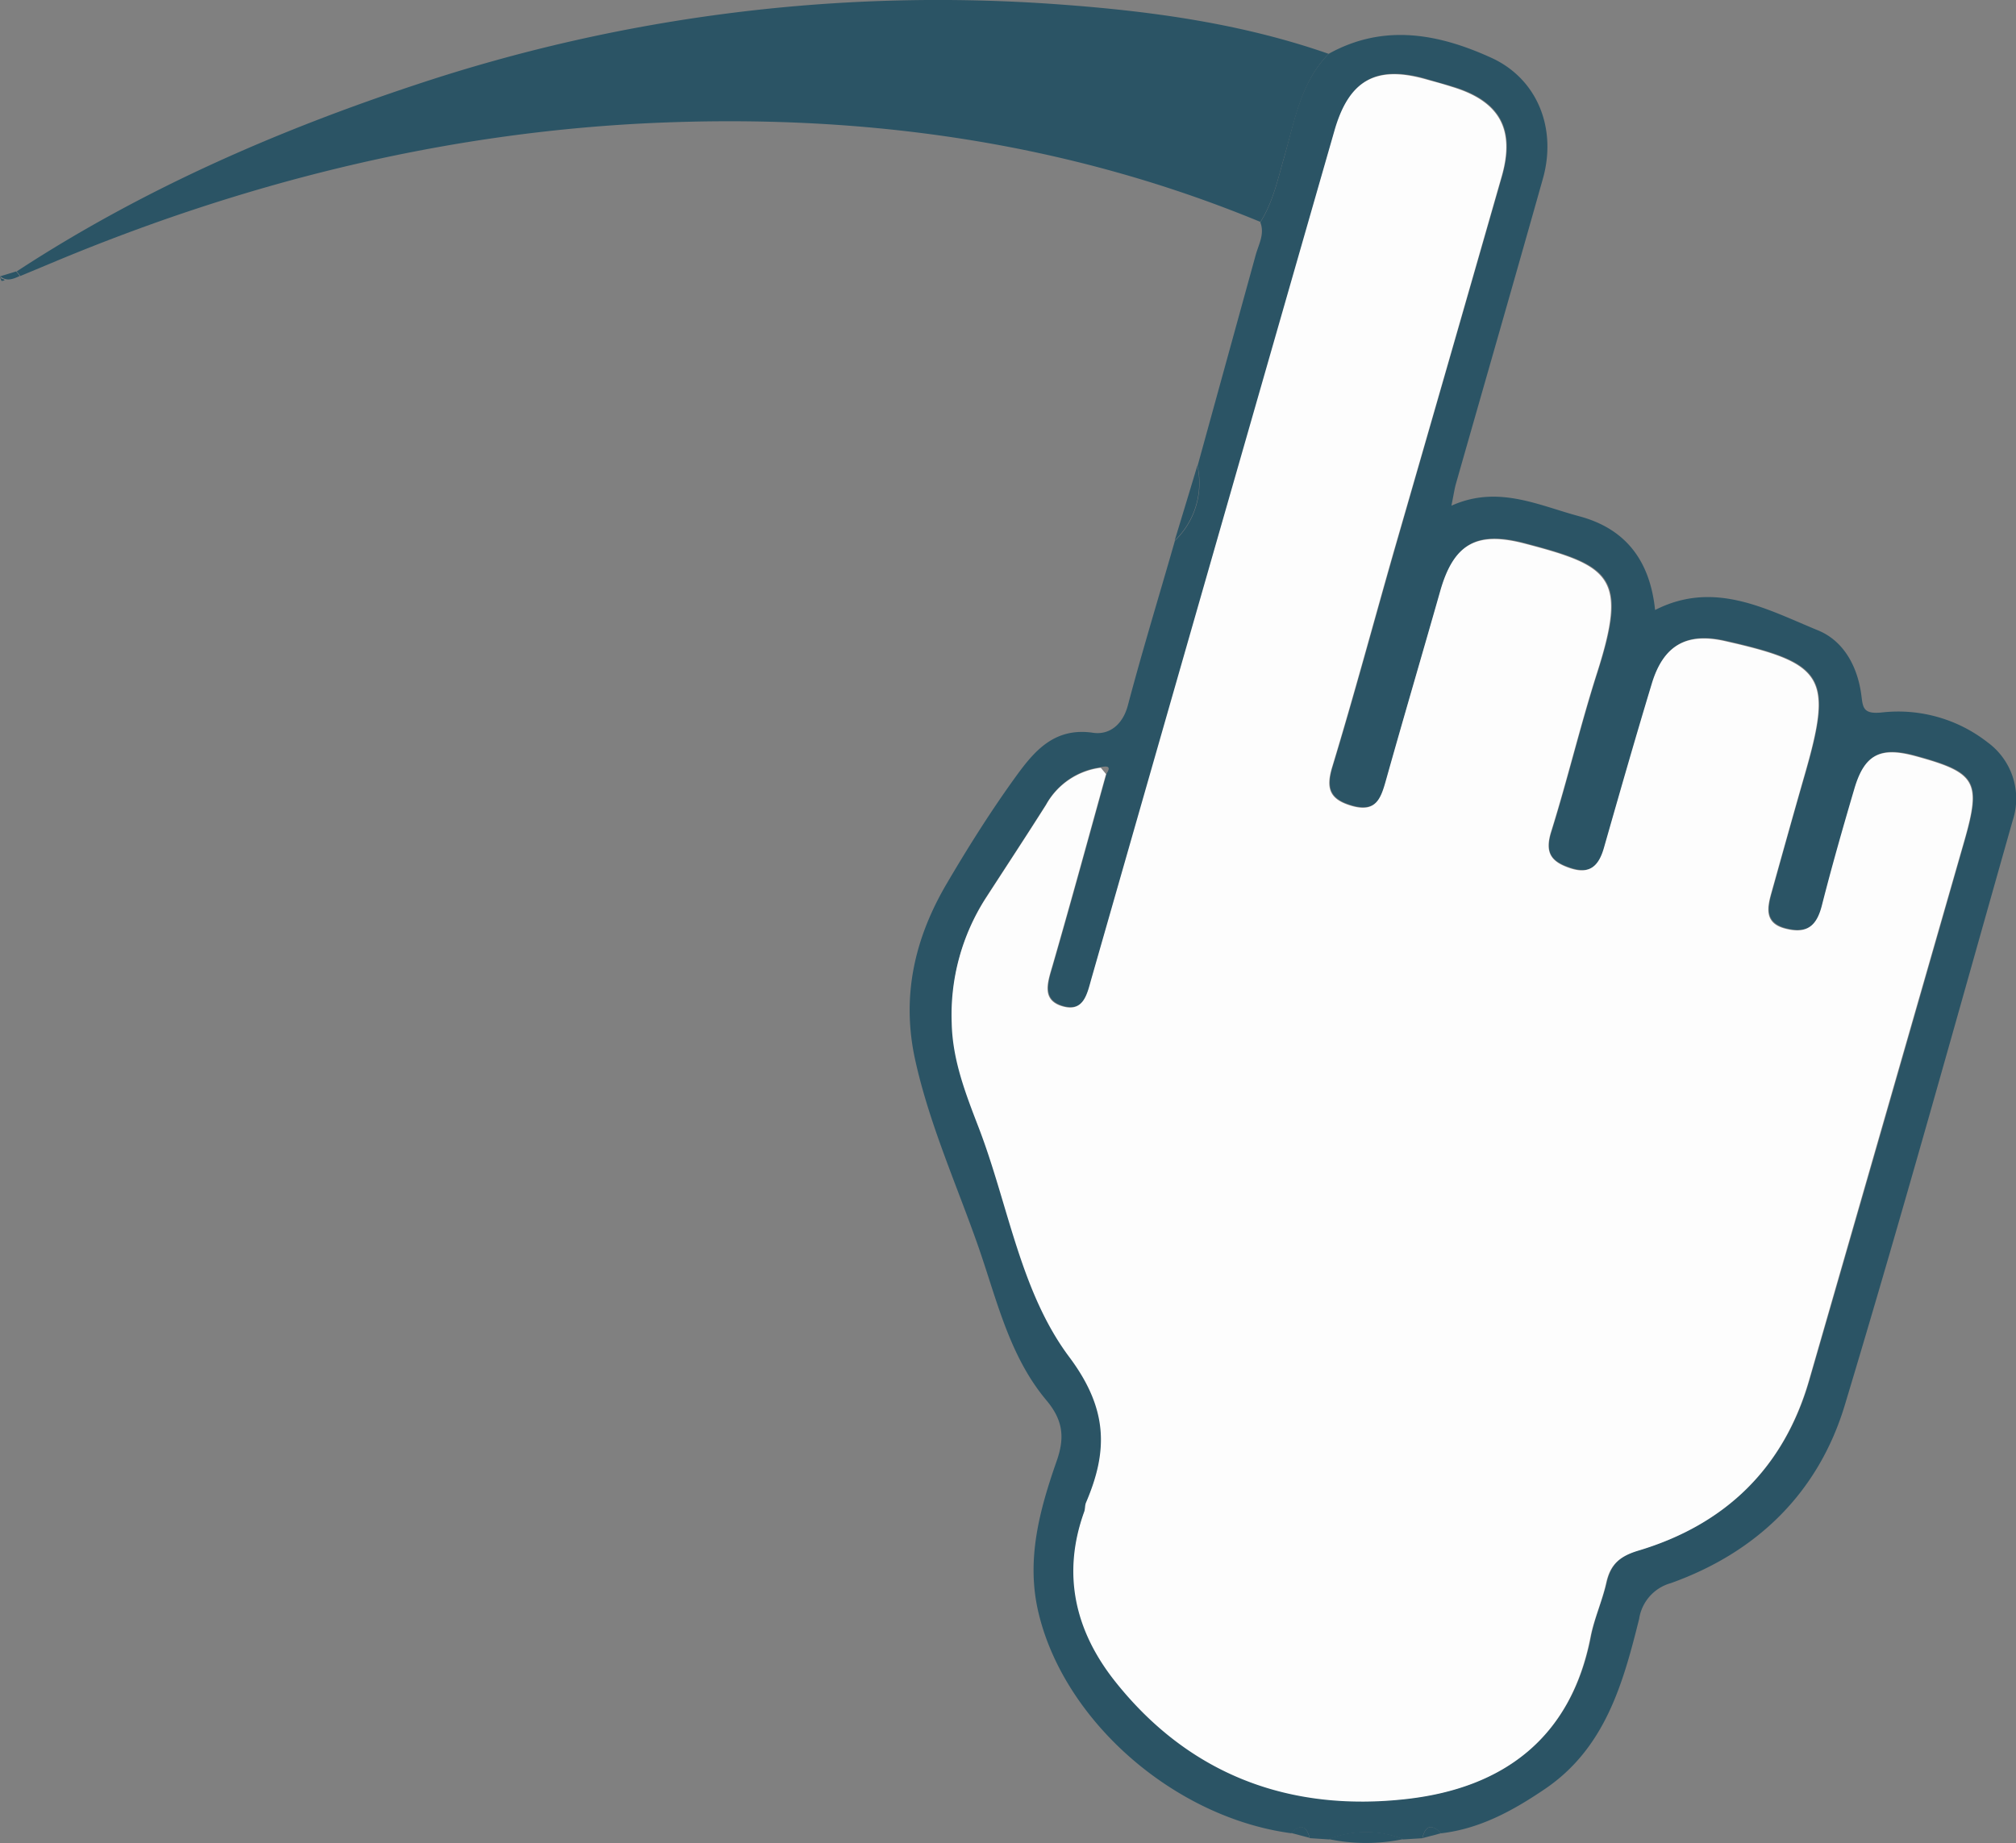 <svg xmlns="http://www.w3.org/2000/svg" viewBox="0 0 257.95 235.88"><rect x="0" y="0" width="257.95" height="235.88" fill="#808080" stroke="none"/><defs><style>.cls-1{fill:#2b5465;}.cls-2{fill:#fdfdfd;}</style></defs><g id="Layer_2" data-name="Layer 2"><g id="Layer_1-2" data-name="Layer 1"><g id="_04YN93" data-name="04YN93"><path class="cls-1" d="M170,6.89C177,3,184,4.28,190.85,7.41c5.8,2.66,8.39,8.94,6.57,15.44-3.66,13-7.41,26-11.1,38.95-.22.74-.32,1.52-.61,2.92,5.93-2.67,11.09-.06,16.35,1.35,5.93,1.58,9.06,5.67,9.71,12,7.59-3.87,14.26-.1,20.86,2.61,3.26,1.34,5.05,4.6,5.53,8.28.21,1.59.19,2.5,2.73,2.21A18.57,18.57,0,0,1,254.31,95a8.92,8.92,0,0,1,3.22,10c-7.09,25-14,50-21.48,74.81-3.36,11.16-11.19,18.84-22.26,22.8a5.62,5.62,0,0,0-4.06,4.58c-2.06,8.27-4.35,16.51-12,21.73-4.09,2.78-8.34,5.13-13.35,5.71-1.18-1.21-2-1.05-2.39.63l-2.42.15a12.89,12.89,0,0,0-9.56,0l-2.42-.16q-.65-2.42-2.38-.63c-14.92-2-29-14.28-32.32-28.17-1.64-6.78.12-13.19,2.31-19.46,1.06-3,.83-5.23-1.32-7.79-4.79-5.71-6.36-13-8.77-19.85-2.76-7.85-6.19-15.48-8-23.65s-.09-15.59,4-22.57c2.75-4.69,5.66-9.31,8.84-13.71,2.35-3.24,4.92-6.37,9.9-5.64,2.06.31,3.82-1,4.48-3.57,1.85-7,4-14,6-21a10.22,10.22,0,0,0,2.9-9.58l7.44-27c.38-1.37,1.17-2.68.59-4.18,1.63-2.57,2.24-5.53,3.07-8.39C165.65,15.39,166.41,10.55,170,6.89Zm-29.14,91.3a9.34,9.34,0,0,0-7,4.74c-2.53,4-5.16,8-7.75,12a27.6,27.6,0,0,0-4.27,15.89c.09,4.77,1.78,9.08,3.44,13.4,3.8,9.86,5.31,21,11.6,29.39,5,6.62,5,12,2.14,18.65-.15.36-.09.8-.23,1.17-2.88,8-1.14,15.27,3.95,21.69,9.56,12.05,22.47,16.77,37.41,15.05,12.28-1.42,20.94-7.84,23.44-20.8.45-2.33,1.46-4.55,2-6.87s1.71-3.39,4.12-4.11c11.08-3.32,18.56-10.53,21.81-21.74q10-34.53,19.88-69.1c2.17-7.59,1.5-8.72-6.27-10.84-4.51-1.23-6.51-.2-7.8,4.2-1.45,5-2.88,9.92-4.15,14.92-.64,2.51-1.81,3.66-4.51,3-2.87-.69-2.52-2.59-1.95-4.64,1.39-5,2.77-10,4.2-14.91,3.66-12.67,2.65-14.41-10.15-17.29-4.93-1.12-7.88.55-9.36,5.47-2.11,7-4.13,14-6.12,21-.65,2.28-1.65,3.46-4.28,2.61s-3.33-2-2.47-4.71c2.09-6.69,3.71-13.54,5.84-20.22,4-12.37,1.79-13.74-9.28-16.64-6.06-1.6-9,0-10.73,6-2.35,8.14-4.75,16.27-7,24.42-.64,2.27-1.27,4-4.29,3.18-2.85-.8-3.42-2.17-2.56-5,2.77-9.12,5.24-18.33,7.86-27.5q6.9-24,13.83-48.09c1.73-6.06-.31-9.64-6.39-11.46-1.15-.34-2.3-.64-3.45-1-6.31-1.75-9.72.21-11.55,6.59q-15.54,54.23-31.07,108.44c-.56,2-1,4.39-3.63,3.68-2.88-.77-2-3.1-1.38-5.26,2.35-8.14,4.58-16.32,6.85-24.49C142.19,98.07,141.72,98,140.82,98.19Z"/><path class="cls-1" d="M170,6.89c-3.55,3.66-4.31,8.5-5.66,13.12-.83,2.86-1.44,5.82-3.07,8.39-25.46-10.52-52.09-14-79.4-12.58-26.12,1.4-51.18,7.73-75.28,17.84l-4,1.67a4.44,4.44,0,0,0-.46-.59c15.87-10.38,33.08-17.93,51-23.87A211.28,211.28,0,0,1,135.72.58C147.31,1.43,158.87,3,170,6.89Z"/><path class="cls-1" d="M170,235.37a12.89,12.89,0,0,1,9.56,0A23.33,23.33,0,0,1,170,235.37Z"/><path class="cls-1" d="M153.2,59.6a10.22,10.22,0,0,1-2.9,9.58Q151.76,64.39,153.2,59.6Z"/><path class="cls-1" d="M165.19,234.58q1.74-1.79,2.38.63Z"/><path class="cls-1" d="M182,235.25c.4-1.68,1.21-1.84,2.39-.63Z"/><path class="cls-1" d="M0,35.37l2.06-.63a4.44,4.44,0,0,1,.46.59c-.83.37-1.67.75-2.51,0Z"/><path class="cls-1" d="M0,35.35c.07.11.13.29.22.32.47.12.49.23,0,.29-.06,0-.16-.38-.25-.59Z"/><path class="cls-2" d="M141.52,99.07c-2.27,8.17-4.5,16.35-6.85,24.49-.63,2.16-1.5,4.49,1.38,5.26,2.67.71,3.07-1.73,3.63-3.68Q155.19,70.91,170.75,16.7c1.83-6.38,5.24-8.34,11.55-6.59,1.15.32,2.3.62,3.45,1,6.08,1.82,8.12,5.4,6.39,11.46q-6.88,24.06-13.83,48.09c-2.62,9.17-5.09,18.38-7.86,27.5-.86,2.82-.29,4.19,2.56,5,3,.84,3.65-.91,4.29-3.18,2.29-8.15,4.69-16.28,7-24.42,1.73-6,4.67-7.57,10.73-6,11.07,2.9,13.23,4.27,9.28,16.64-2.13,6.68-3.75,13.53-5.84,20.22-.86,2.73,0,3.9,2.47,4.71s3.63-.33,4.28-2.61c2-7,4-14,6.12-21,1.48-4.92,4.43-6.59,9.36-5.47,12.8,2.88,13.81,4.62,10.15,17.29-1.43,5-2.81,9.94-4.2,14.91-.57,2-.92,4,1.95,4.64,2.7.65,3.87-.5,4.51-3,1.27-5,2.7-10,4.15-14.92,1.29-4.4,3.29-5.43,7.8-4.2,7.77,2.12,8.44,3.25,6.27,10.84q-9.92,34.56-19.88,69.1c-3.25,11.21-10.73,18.42-21.81,21.74-2.41.72-3.6,1.77-4.12,4.11s-1.53,4.54-2,6.87c-2.5,13-11.16,19.38-23.44,20.8-14.94,1.72-27.85-3-37.41-15.05-5.09-6.42-6.83-13.69-3.95-21.69.14-.37.08-.81.23-1.17,2.84-6.63,2.83-12-2.14-18.65-6.29-8.4-7.8-19.53-11.6-29.39-1.66-4.32-3.35-8.63-3.44-13.4A27.6,27.6,0,0,1,126.1,115c2.59-4,5.22-8,7.75-12a9.34,9.34,0,0,1,7-4.74Z"/></g></g></g></svg>